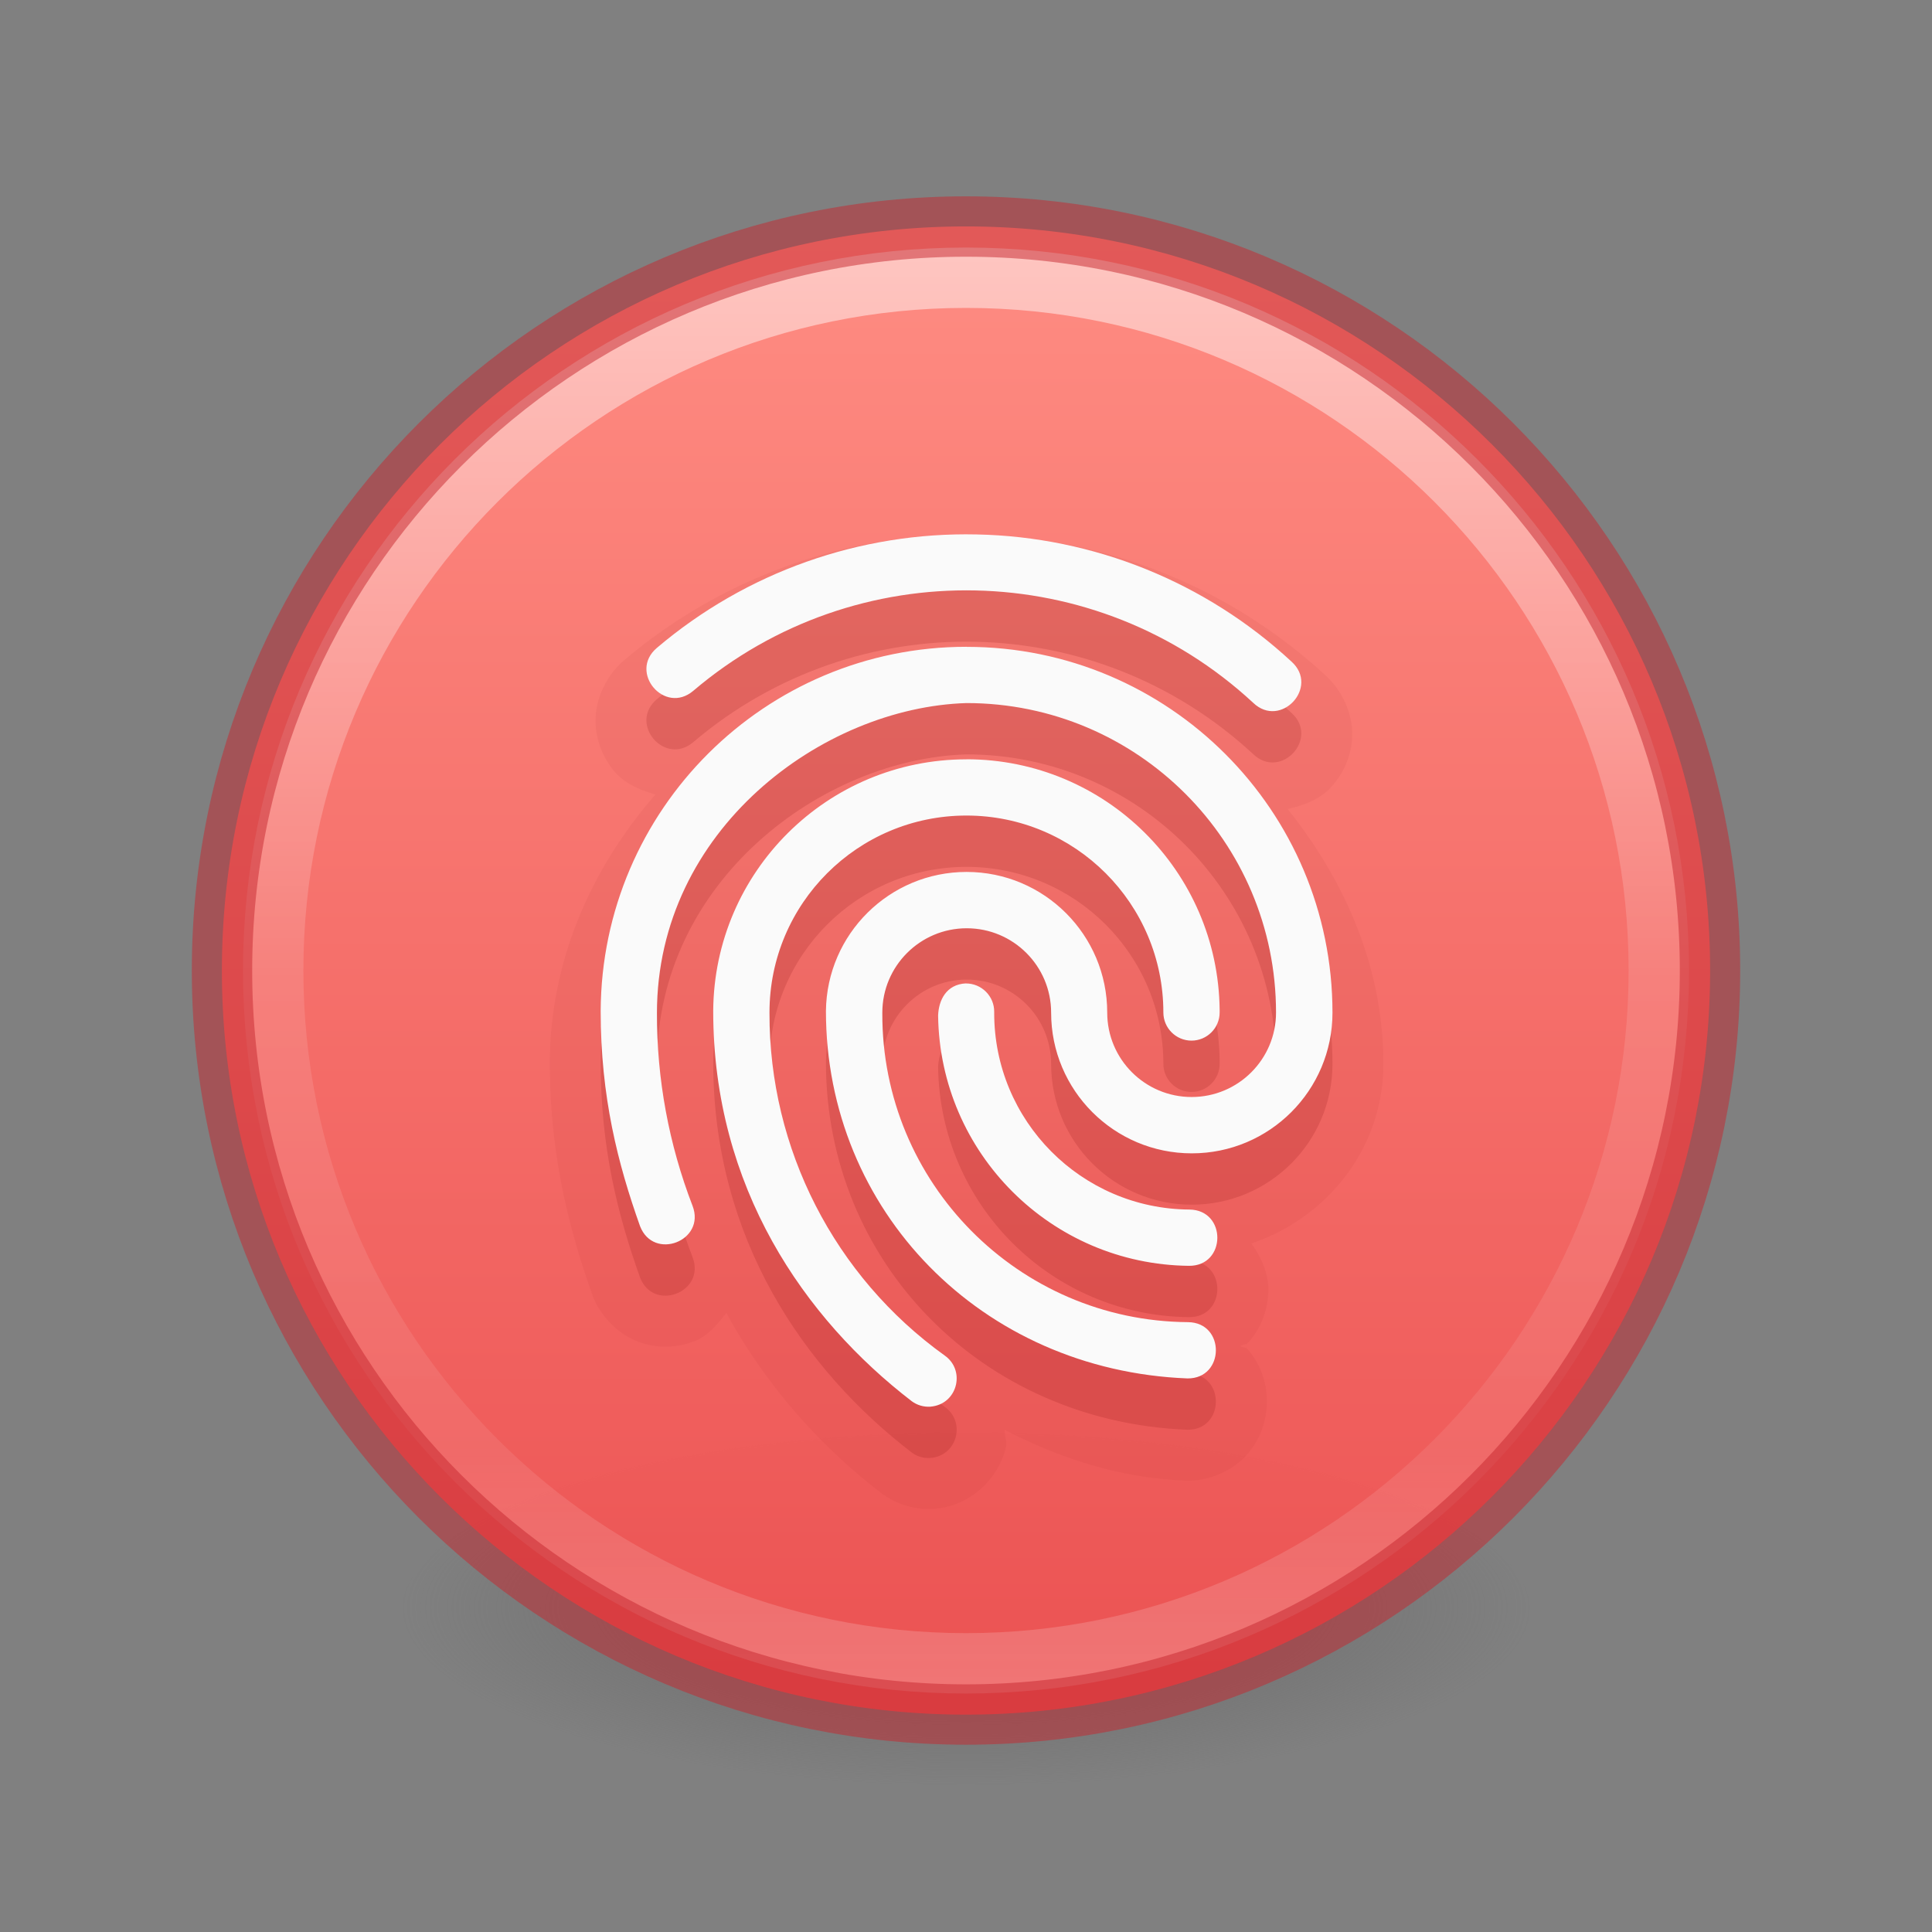 <?xml version="1.0" encoding="UTF-8" standalone="no"?>
<svg
   xmlns:dc="http://purl.org/dc/elements/1.1/"
   xmlns:cc="http://creativecommons.org/ns#"
   xmlns:rdf="http://www.w3.org/1999/02/22-rdf-syntax-ns#"
   xmlns:svg="http://www.w3.org/2000/svg"
   xmlns="http://www.w3.org/2000/svg"
   xmlns:xlink="http://www.w3.org/1999/xlink"
   xmlns:sodipodi="http://sodipodi.sourceforge.net/DTD/sodipodi-0.dtd"
   xmlns:inkscape="http://www.inkscape.org/namespaces/inkscape"
   id="svg3658"
   height="32"
   width="32"
   version="1.1"
   sodipodi:docname="fingerprint.svg"
   inkscape:version="0.92.4 (5da689c313, 2019-01-14)">
  <rect width="100%" height="100%" fill="#808080" stroke="none"/>
  <sodipodi:namedview
     pagecolor="#ffffff"
     bordercolor="#666666"
     borderopacity="1"
     objecttolerance="10"
     gridtolerance="10"
     guidetolerance="10"
     inkscape:pageopacity="0"
     inkscape:pageshadow="2"
     inkscape:window-width="2880"
     inkscape:window-height="1706"
     id="namedview27"
     showgrid="false"
     inkscape:zoom="7.375"
     inkscape:cx="-1.4237288"
     inkscape:cy="16"
     inkscape:window-x="-11"
     inkscape:window-y="-11"
     inkscape:window-maximized="1"
     inkscape:current-layer="svg3658" />
  <defs
     id="defs3660">
    <linearGradient
       id="linearGradient4011">
      <stop
         offset="0"
         style="stop-color:#ffffff;stop-opacity:1"
         id="stop4013" />
      <stop
         offset="0.508"
         style="stop-color:#ffffff;stop-opacity:0.235"
         id="stop4015" />
      <stop
         offset="0.835"
         style="stop-color:#ffffff;stop-opacity:0.157"
         id="stop4017" />
      <stop
         offset="1"
         style="stop-color:#ffffff;stop-opacity:0.392"
         id="stop4019" />
    </linearGradient>
    <linearGradient
       id="linearGradient3820-7-2-2">
      <stop
         offset="0"
         style="stop-color:#3d3d3d;stop-opacity:1"
         id="stop3822-2-6-36" />
      <stop
         offset="0.5"
         style="stop-color:#686868;stop-opacity:0.498"
         id="stop3864-8-7-6" />
      <stop
         offset="1"
         style="stop-color:#686868;stop-opacity:0"
         id="stop3824-1-2-4" />
    </linearGradient>
    <radialGradient
       r="62.769"
       fy="186.171"
       fx="99.157"
       cy="186.171"
       cx="99.157"
       gradientTransform="matrix(0.149,0,0,0.047,1.23,17.876)"
       gradientUnits="userSpaceOnUse"
       id="radialGradient4048"
       xlink:href="#linearGradient3820-7-2-2" />
    <linearGradient
       x1="71.204"
       y1="6.238"
       x2="71.204"
       y2="44.341"
       id="linearGradient12398-3"
       xlink:href="#linearGradient4011"
       gradientUnits="userSpaceOnUse"
       gradientTransform="matrix(0.62,0,0,0.62,-28.494,0.347)" />
    <linearGradient
       x1="2035.165"
       y1="3208.074"
       x2="2035.165"
       y2="3241.997"
       id="linearGradient11527-6-5"
       xlink:href="#linearGradient1360"
       gradientUnits="userSpaceOnUse"
       gradientTransform="matrix(0.945,0,0,0.706,-1910.01,-2261.21)" />
    <linearGradient
       id="linearGradient1360">
      <stop
         offset="0"
         style="stop-color:#ff8c82;stop-opacity:1"
         id="stop1356" />
      <stop
         offset="1"
         style="stop-color:#ed5353;stop-opacity:1"
         id="stop1358" />
    </linearGradient>
  </defs>
  <path
     style="fill:url(#radialGradient4048);fill-opacity:1;stroke:none;stroke-width:1;stroke-miterlimit:4;stroke-dasharray:none"
     id="path3818-0-2"
     d="m 25.35,26.7 a 9.35,2.975 0 1 1 -18.7,0 9.35,2.975 0 1 1 18.7,0 z"
     inkscape:connector-curvature="0" />
  <path
     d="m 16,3.75 c -6.801,0 -12.325,5.524 -12.325,12.325 0,6.801 5.524,12.325 12.325,12.325 6.801,0 12.325,-5.524 12.325,-12.325 0,-6.801 -5.524,-12.325 -12.325,-12.325 z"
     id="path2555-7-8-5-0-9"
     style="color:#000000;display:inline;overflow:visible;visibility:visible;opacity:0.99;fill:url(#linearGradient11527-6-5);fill-opacity:1;fill-rule:nonzero;stroke:none;stroke-width:1;marker:none;enable-background:accumulate;stroke-miterlimit:4;stroke-dasharray:none"
     inkscape:connector-curvature="0" />
  <path
     d="m 27.475,16.075 c 0,6.338 -5.138,11.475 -11.475,11.475 -6.338,0 -11.475,-5.138 -11.475,-11.475 0,-6.337 5.138,-11.475 11.475,-11.475 6.337,0 11.475,5.137 11.475,11.475 z"
     id="path8655-6-0-9-5-0"
     style="color:#000000;display:inline;overflow:visible;visibility:visible;opacity:0.5;fill:none;stroke:url(#linearGradient12398-3);stroke-width:1;stroke-linecap:round;stroke-linejoin:round;stroke-miterlimit:4;stroke-dasharray:none;stroke-dashoffset:0;stroke-opacity:1;marker:none;enable-background:accumulate"
     inkscape:connector-curvature="0" />
  <path
     d="m 16,3.752 c -6.8,0 -12.323,5.524 -12.323,12.323 0,6.8 5.524,12.323 12.323,12.323 6.8,0 12.323,-5.524 12.323,-12.323 0,-6.8 -5.524,-12.323 -12.323,-12.323 z"
     id="path2555-4"
     style="color:#000000;clip-rule:nonzero;display:inline;overflow:visible;visibility:visible;opacity:0.5;isolation:auto;mix-blend-mode:normal;color-interpolation:sRGB;color-interpolation-filters:linearRGB;solid-color:#000000;solid-opacity:1;vector-effect:none;fill:none;fill-opacity:1;fill-rule:nonzero;stroke:#c6262e;stroke-width:1;stroke-linecap:round;stroke-linejoin:round;stroke-miterlimit:4;stroke-dasharray:none;stroke-dashoffset:0;stroke-opacity:1;marker:none;color-rendering:auto;image-rendering:auto;shape-rendering:auto;text-rendering:auto;enable-background:accumulate"
     inkscape:connector-curvature="0" />
  <path
     d="m 16.193,8.86 c -2.142,-0.048 -4.228,0.693 -5.86,2.08 -0.279,0.237 -0.461,0.612 -0.468,0.961 -0.008,0.349 0.122,0.653 0.319,0.885 0.161,0.189 0.409,0.297 0.671,0.374 -1.043,1.203 -1.74,2.721 -1.748,4.431 a 0.843,0.843 0 0 0 0,0.003 c 0,1.536 0.318,2.763 0.702,3.847 a 0.843,0.843 0 0 0 0.007,0.022 c 0.132,0.341 0.425,0.636 0.752,0.759 0.327,0.123 0.656,0.1 0.94,-0.01 0.211,-0.082 0.37,-0.273 0.523,-0.465 0.665,1.221 1.577,2.223 2.562,2.98 a 0.843,0.843 0 0 0 0.012,0.01 c 0.248,0.183 0.556,0.273 0.86,0.254 a 0.843,0.843 0 0 0 0.007,-0.002 c 0.021,-0.001 0.064,-0.004 0.128,-0.015 0.541,-0.091 0.952,-0.53 1.059,-1.001 0.021,-0.093 -0.02,-0.194 -0.022,-0.292 0.908,0.467 1.898,0.799 2.998,0.842 a 0.843,0.843 0 0 0 0.025,0.002 c 0.366,0.004 0.748,-0.161 0.983,-0.42 0.235,-0.259 0.335,-0.573 0.339,-0.877 0.003,-0.304 -0.089,-0.619 -0.319,-0.883 -0.027,-0.031 -0.084,-0.023 -0.115,-0.051 0.033,-0.029 0.092,-0.02 0.121,-0.051 0.235,-0.259 0.336,-0.574 0.339,-0.878 0.002,-0.265 -0.11,-0.53 -0.281,-0.77 1.257,-0.423 2.186,-1.579 2.186,-2.972 0,-1.618 -0.647,-3.045 -1.585,-4.223 0.277,-0.062 0.538,-0.166 0.712,-0.354 0.208,-0.225 0.352,-0.524 0.357,-0.878 0.005,-0.352 -0.168,-0.734 -0.442,-0.981 -1.571,-1.452 -3.62,-2.281 -5.759,-2.324 z m 4.851,8.678 0.002,0.032 c -3.1e-5,-0.003 -0.002,-0.005 -0.002,-0.008 -2.23e-4,-0.008 3.58e-4,-0.016 0,-0.023 z m 0.002,0.083 -0.002,0.04 c 5.63e-4,-0.012 -2.29e-4,-0.025 0,-0.037 4e-6,-0.001 0.002,-0.002 0.002,-0.003 z"
     id="path45-6-25-2-3-6"
     style="opacity:0.05;vector-effect:none;fill:#7a0000;fill-opacity:1;stroke:none;stroke-width:1;stroke-linecap:butt;stroke-linejoin:miter;stroke-miterlimit:4;stroke-dasharray:none;stroke-dashoffset:0;stroke-opacity:1;marker:none"
     inkscape:connector-curvature="0" />
  <path
     style="opacity:0.15;vector-effect:none;fill:#7a0000;fill-opacity:1;stroke:none;stroke-width:1;stroke-linecap:butt;stroke-linejoin:miter;stroke-miterlimit:4;stroke-dasharray:none;stroke-dashoffset:0;stroke-opacity:1;marker:none"
     d="m 16.176,9.702 c -1.936,-0.043 -3.821,0.626 -5.297,1.88 -0.474,0.403 0.13,1.113 0.604,0.71 2.695,-2.292 6.678,-2.207 9.273,0.198 0.456,0.438 1.105,-0.261 0.634,-0.683 -1.421,-1.317 -3.276,-2.066 -5.212,-2.105 z m -0.168,1.861 c -3.335,-3.6e-5 -6.043,2.696 -6.059,6.031 0,1.424 0.284,2.53 0.652,3.565 0.224,0.58 1.093,0.244 0.87,-0.336 -0.393,-1.019 -0.593,-2.102 -0.59,-3.193 0,-3.039 2.742,-5.063 5.127,-5.135 2.831,0 5.127,2.295 5.127,5.127 0,0.772 -0.626,1.398 -1.398,1.398 -0.772,0 -1.398,-0.626 -1.398,-1.398 0,-1.287 -1.043,-2.33 -2.33,-2.33 -1.276,4.19e-4 -2.314,1.027 -2.329,2.302 0,3.307 2.574,5.953 5.988,6.087 0.621,0.006 0.631,-0.926 0.009,-0.932 -2.81,-0.02 -5.074,-2.309 -5.063,-5.118 2.5e-5,-0.003 2.5e-5,-0.006 0,-0.008 0,-0.772 0.626,-1.398 1.398,-1.398 0.772,0 1.398,0.626 1.398,1.398 0,1.287 1.043,2.33 2.33,2.33 1.287,0 2.33,-1.043 2.33,-2.33 0,-3.346 -2.713,-6.059 -6.059,-6.059 z m 0,1.864 c -2.305,-5.4e-5 -4.179,1.86 -4.195,4.166 0,2.925 1.51,5.098 3.289,6.466 0.088,0.065 0.197,0.097 0.307,0.09 0.016,-0.001 0.031,-0.003 0.047,-0.006 0.412,-0.069 0.532,-0.603 0.19,-0.842 -1.826,-1.311 -2.907,-3.424 -2.901,-5.672 3.1e-5,-0.003 3.1e-5,-0.006 0,-0.009 0,-1.802 1.461,-3.262 3.262,-3.262 1.802,0 3.262,1.461 3.262,3.262 0,0.257 0.209,0.466 0.466,0.466 0.257,0 0.466,-0.209 0.466,-0.466 6.63e-4,-0.014 6.63e-4,-0.029 0,-0.043 -0.024,-2.299 -1.894,-4.15 -4.193,-4.151 z m -0.009,3.711 c -0.327,0.016 -0.452,0.28 -0.461,0.533 0.03,2.281 1.874,4.121 4.154,4.145 0.622,0.007 0.631,-0.925 0.009,-0.932 -1.792,-0.012 -3.238,-1.47 -3.234,-3.262 3.1e-5,-0.003 3.1e-5,-0.006 0,-0.009 0.004,-0.262 -0.209,-0.476 -0.471,-0.474 z"
     id="path45-6-25-2-3"
     inkscape:connector-curvature="0" />
  <path
     style="opacity:1;vector-effect:none;fill:#fafafa;fill-opacity:1;stroke:none;stroke-width:1;stroke-linecap:butt;stroke-linejoin:miter;stroke-miterlimit:4;stroke-dasharray:none;stroke-dashoffset:0;stroke-opacity:1;marker:none"
     d="m 16.176,8.852 c -1.936,-0.043 -3.821,0.626 -5.297,1.88 -0.474,0.403 0.13,1.113 0.604,0.71 2.695,-2.292 6.678,-2.207 9.273,0.198 0.456,0.438 1.105,-0.261 0.634,-0.683 C 19.968,9.64 18.113,8.891 16.177,8.852 Z m -0.168,1.861 c -3.335,-3.5e-5 -6.043,2.696 -6.059,6.031 0,1.424 0.284,2.53 0.652,3.565 0.224,0.58 1.093,0.244 0.87,-0.336 -0.393,-1.019 -0.593,-2.102 -0.59,-3.193 0,-3.039 2.742,-5.063 5.127,-5.135 2.831,0 5.127,2.295 5.127,5.127 0,0.772 -0.626,1.398 -1.398,1.398 -0.772,0 -1.398,-0.626 -1.398,-1.398 0,-1.287 -1.043,-2.33 -2.33,-2.33 -1.276,4.19e-4 -2.314,1.027 -2.329,2.302 0,3.307 2.574,5.953 5.988,6.087 0.621,0.006 0.631,-0.926 0.009,-0.932 -2.81,-0.02 -5.074,-2.309 -5.063,-5.118 2.5e-5,-0.003 2.5e-5,-0.006 0,-0.008 0,-0.772 0.626,-1.398 1.398,-1.398 0.772,0 1.398,0.626 1.398,1.398 0,1.287 1.043,2.33 2.33,2.33 1.287,0 2.33,-1.043 2.33,-2.33 0,-3.346 -2.713,-6.059 -6.059,-6.059 z m 0,1.864 c -2.305,-5.4e-5 -4.179,1.86 -4.195,4.166 0,2.925 1.51,5.098 3.289,6.466 0.088,0.065 0.197,0.097 0.307,0.09 0.016,-0.001 0.031,-0.003 0.047,-0.006 0.412,-0.069 0.532,-0.603 0.19,-0.842 -1.826,-1.311 -2.907,-3.424 -2.901,-5.672 3.1e-5,-0.003 3.1e-5,-0.006 0,-0.009 0,-1.802 1.461,-3.262 3.262,-3.262 1.802,0 3.262,1.461 3.262,3.262 0,0.257 0.209,0.466 0.466,0.466 0.257,0 0.466,-0.209 0.466,-0.466 6.63e-4,-0.014 6.63e-4,-0.029 0,-0.043 -0.024,-2.299 -1.894,-4.15 -4.193,-4.151 z m -0.009,3.711 c -0.327,0.016 -0.452,0.28 -0.461,0.533 0.03,2.281 1.874,4.121 4.154,4.145 0.622,0.007 0.631,-0.925 0.009,-0.932 -1.792,-0.012 -3.238,-1.47 -3.234,-3.262 3.1e-5,-0.003 3.1e-5,-0.006 0,-0.009 0.004,-0.262 -0.209,-0.476 -0.471,-0.474 z"
     id="path45-6-25-2"
     inkscape:connector-curvature="0" />
</svg>
